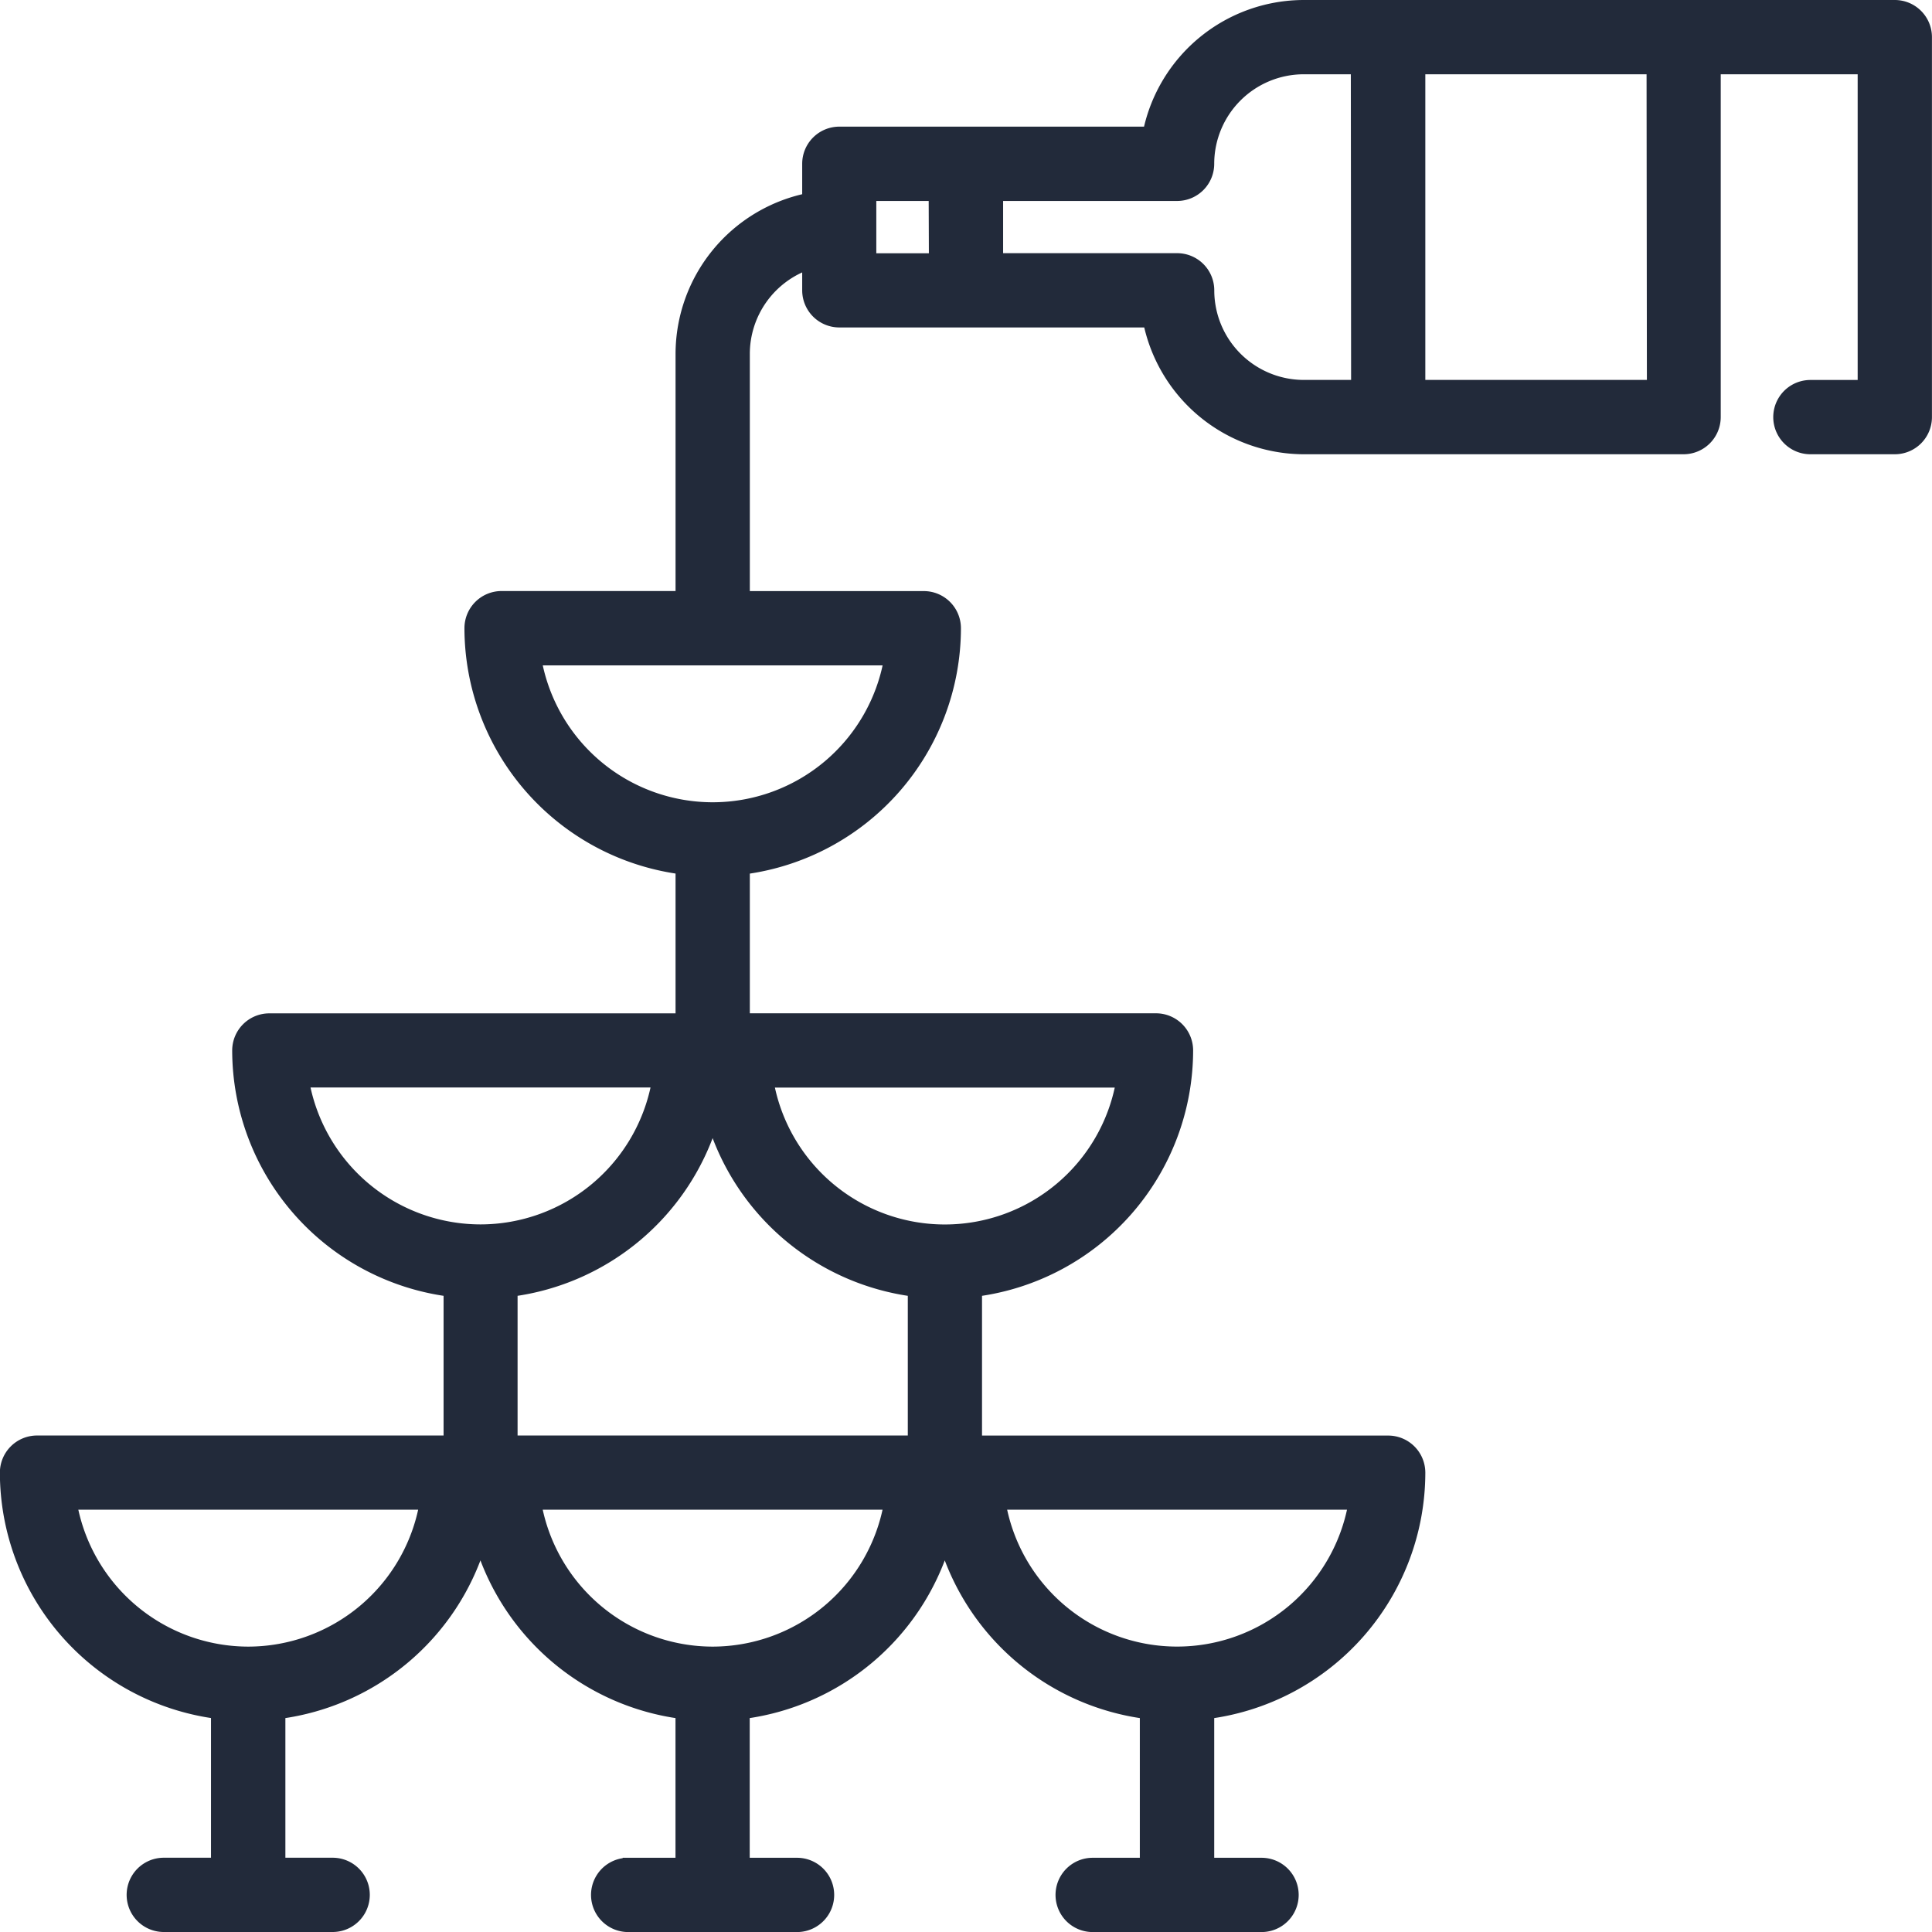 <svg xmlns="http://www.w3.org/2000/svg" width="35.271" height="35.271" viewBox="0 0 35.271 35.271">
  <g id="glasses" transform="translate(0.1 0.1)">
    <g id="Сгруппировать_220" data-name="Сгруппировать 220" transform="translate(0)">
      <path id="Контур_39" data-name="Контур 39" d="M34.495,0H23.7a2.9,2.9,0,0,0-2.832,2.312H15.225a.578.578,0,0,0-.578.578v.636a2.9,2.9,0,0,0-2.312,2.832v4.432H9.059a.578.578,0,0,0-.578.578,4.438,4.438,0,0,0,3.854,4.393V18.5H4.819a.578.578,0,0,0-.578.578A4.438,4.438,0,0,0,8.1,23.47v2.737H.58A.578.578,0,0,0,0,26.785a4.438,4.438,0,0,0,3.854,4.393v2.737H2.892a.578.578,0,1,0,0,1.156H5.975a.578.578,0,1,0,0-1.156H5.012V31.179a4.443,4.443,0,0,0,3.661-3.1,4.444,4.444,0,0,0,3.661,3.1v2.737h-.964a.578.578,0,1,0,0,1.156h3.083a.578.578,0,1,0,0-1.156h-.964V31.179a4.444,4.444,0,0,0,3.661-3.1,4.443,4.443,0,0,0,3.661,3.1v2.737H19.85a.578.578,0,1,0,0,1.156h3.083a.578.578,0,1,0,0-1.156h-.964V31.179a4.438,4.438,0,0,0,3.854-4.393.578.578,0,0,0-.578-.578H17.73V23.47a4.438,4.438,0,0,0,3.854-4.393.578.578,0,0,0-.578-.578H13.491V15.762a4.438,4.438,0,0,0,3.854-4.393.578.578,0,0,0-.578-.578H13.491V6.359h0a1.737,1.737,0,0,1,1.156-1.634V5.2a.578.578,0,0,0,.578.578h5.647A2.9,2.9,0,0,0,23.7,8.093h6.937a.579.579,0,0,0,.579-.578s0-.008,0-.012V1.156h2.7V6.937h-.963a.578.578,0,0,0,0,1.156h1.541a.578.578,0,0,0,.578-.578V.578A.578.578,0,0,0,34.495,0ZM4.434,30.061a3.281,3.281,0,0,1-3.224-2.7H7.658A3.281,3.281,0,0,1,4.434,30.061Zm20.181-2.7a3.275,3.275,0,0,1-6.448,0ZM8.673,22.353a3.281,3.281,0,0,1-3.224-2.7H11.9A3.281,3.281,0,0,1,8.673,22.353Zm4.239,7.708a3.281,3.281,0,0,1-3.224-2.7h6.448A3.281,3.281,0,0,1,12.913,30.061Zm7.463-10.406a3.275,3.275,0,0,1-6.448,0Zm-3.8,3.815v2.737H9.251V23.47a4.443,4.443,0,0,0,3.661-3.1A4.443,4.443,0,0,0,16.574,23.47Zm-.438-11.523a3.275,3.275,0,0,1-6.448,0Zm.823-7.323H15.8V4.051s0,0,0,0,0,0,0,0V3.469h1.156Zm7.708,2.312H23.7A1.736,1.736,0,0,1,21.97,5.2a.578.578,0,0,0-.578-.578H18.115V3.469h3.276a.578.578,0,0,0,.578-.578A1.736,1.736,0,0,1,23.7,1.156h.963Zm5.4,0H25.823V1.156h4.239Z" transform="translate(-0.002)" fill="#222a3a" stroke="#222a3a" stroke-width="0.2"/>
    </g>
  </g>
</svg>
